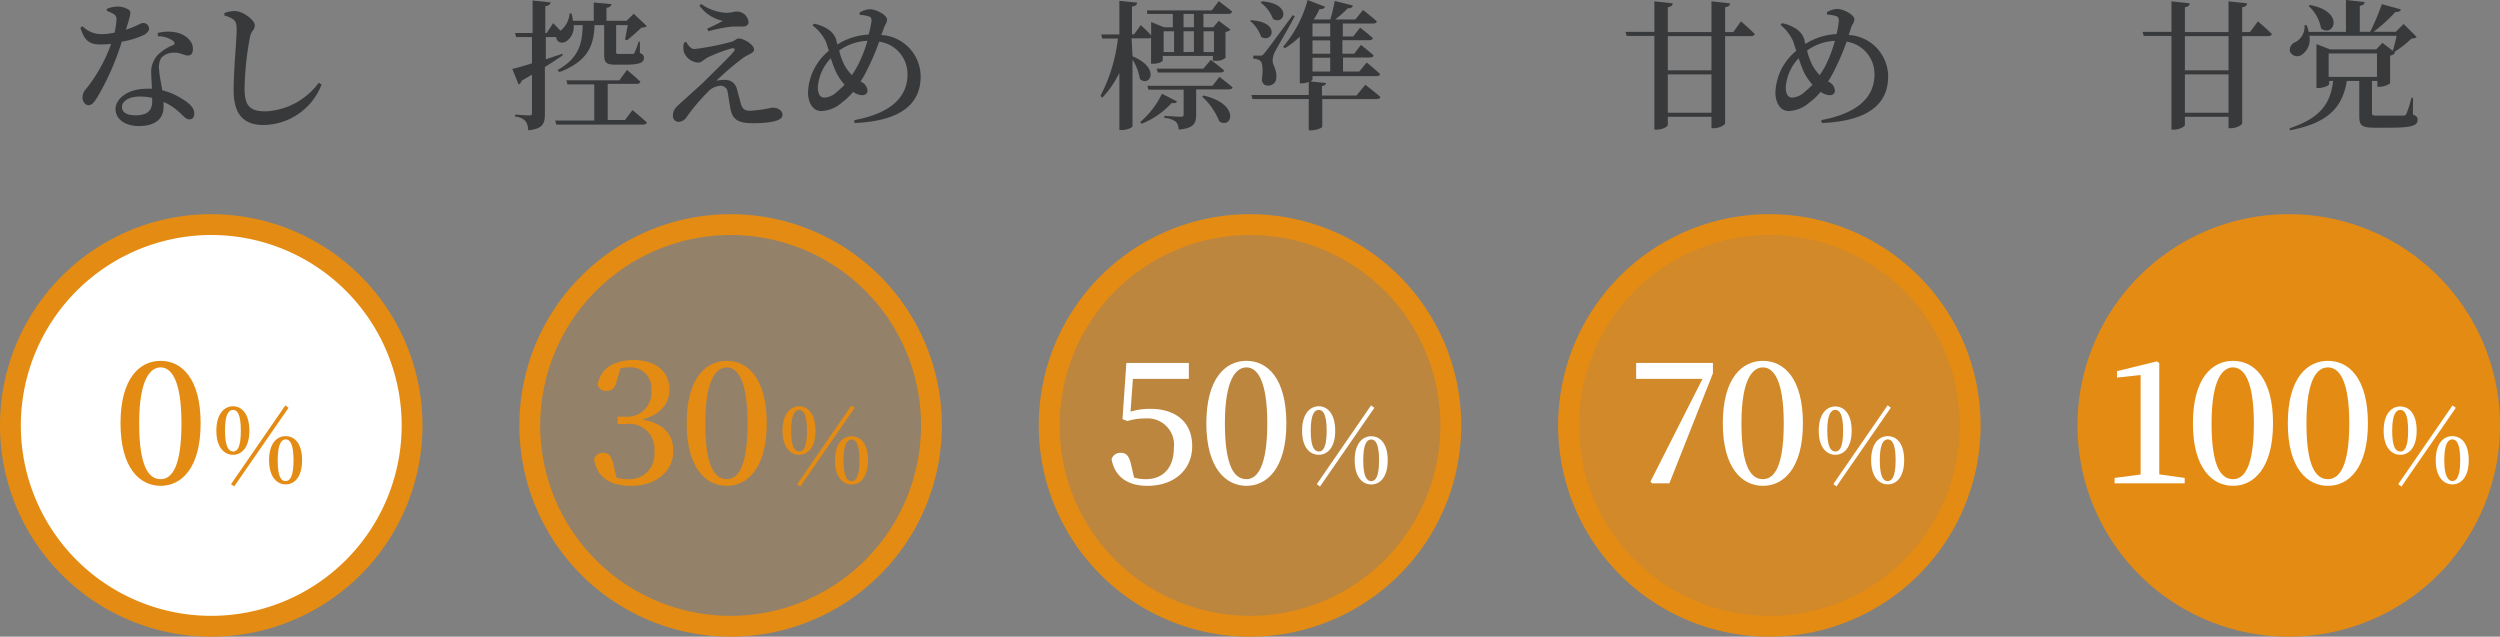 <svg xmlns="http://www.w3.org/2000/svg" width="240" height="61.12" viewBox="0 0 240 61.12"><rect x="0" y="0" width="240" height="61.12" fill="#808080" stroke="none"/><defs><style>.cls-1{fill:#fff;}.cls-2,.cls-4,.cls-5,.cls-6{fill:#e48b13;}.cls-3{fill:#38393b;}.cls-4{opacity:0.2;}.cls-5{opacity:0.6;}.cls-6{opacity:0.8;}</style></defs><g id="レイヤー_2" data-name="レイヤー 2"><g id="ロゴ_イラスト" data-name="ロゴ・イラスト"><path class="cls-1" d="M20.28,60.12A19.28,19.28,0,1,1,39.56,40.84,19.3,19.3,0,0,1,20.28,60.12Z"/><path class="cls-2" d="M20.28,22.56A18.28,18.28,0,1,1,2,40.84,18.3,18.3,0,0,1,20.28,22.56m0-2A20.28,20.28,0,1,0,40.56,40.84,20.28,20.28,0,0,0,20.28,20.56Z"/><path class="cls-3" d="M10.25.86a2.61,2.61,0,0,1,1-.23,2,2,0,0,1,1.12.31c.27.17.15.52-.28,1.91,1.1-.36,1.41-.64,1.62-.64a.56.56,0,0,1,.6.54c0,.26-.24.44-.42.57A8,8,0,0,1,11.69,4,24.64,24.64,0,0,1,9.31,9.39c-.28.43-.49.71-.81.71s-.58-.36-.58-.74a1.14,1.14,0,0,1,.3-.77,14.86,14.86,0,0,0,2.45-4.38,8.88,8.88,0,0,1-1,.06c-1.08,0-1.56-.35-1.95-1.6l.2-.15a2.59,2.59,0,0,0,1.84.76A6.16,6.16,0,0,0,11,3.13a7.54,7.54,0,0,0,.18-1.24.52.52,0,0,0-.31-.56,2.34,2.34,0,0,0-.6-.27Zm4.89,2.31a3.85,3.85,0,0,1,2,0c.87.29,1.38.86,1.38,1.52,0,.39-.14.64-.49.64S17.27,5,16.6,5.06a1.61,1.61,0,0,0-1.11.48,1.77,1.77,0,0,0-.2,1.25c0,.39.17,1.13.29,1.88a6.16,6.16,0,0,1,1.85.79c.76.44,1.22.91,1.22,1.4s-.23.6-.5.6-.52-.3-.93-.68a5.56,5.56,0,0,0-1.52-1,5,5,0,0,1,0,.52c0,1.15-.88,1.8-2.34,1.8s-2.27-.73-2.27-1.64,1.07-1.94,3-1.94h.49c0-.48-.06-1-.06-1.4a2.43,2.43,0,0,1,.59-1.81,4.51,4.51,0,0,1,1.55-1c.16-.11.11-.26-.07-.41a2.55,2.55,0,0,0-1.43-.42Zm-.53,6.22a5.48,5.48,0,0,0-1.18-.12c-1.16,0-1.72.51-1.72,1s.4.8,1.35.8c1.12,0,1.55-.52,1.55-1.3Z"/><path class="cls-3" d="M21.54,1.49V1.25a2.78,2.78,0,0,1,1-.19c.79,0,1.92.88,1.92,1.36s-.33.49-.46,1.14a28.48,28.48,0,0,0-.52,4.93c0,1.6.45,2.2,2,2.2a6.71,6.71,0,0,0,5.12-2.75l.27.18A6.05,6.05,0,0,1,25.32,12c-1.85,0-2.89-.92-2.89-3.35,0-2,.29-4.87.29-5.78,0-.58-.07-.79-.31-1A2.66,2.66,0,0,0,21.54,1.49Z"/><path class="cls-2" d="M19.26,40.64c0,4.34-1.87,6-3.84,6s-3.85-1.66-3.85-6,1.85-6,3.85-6S19.26,36.3,19.26,40.64ZM15.42,46c1.06,0,2-1.14,2-5.35s-1-5.38-2-5.38-2.06,1.14-2.06,5.38S14.32,46,15.42,46Z"/><path class="cls-2" d="M23.94,41.35c0,1.64-.76,2.31-1.57,2.31s-1.6-.67-1.6-2.31S21.55,39,22.37,39,23.94,39.7,23.94,41.35Zm-1.57,2c.4,0,.75-.38.75-2s-.35-2-.75-2-.77.39-.77,2S22,43.34,22.37,43.34Zm-.19,3.13,5.21-7.56.31.23L22.48,46.7ZM29,44.18c0,1.65-.76,2.32-1.57,2.32s-1.6-.67-1.6-2.32.77-2.31,1.6-2.31S29,42.54,29,44.18Zm-1.57,2c.39,0,.75-.4.75-2s-.36-2-.75-2-.77.38-.77,2S27,46.19,27.41,46.19Z"/><path class="cls-4" d="M70.14,60.12A19.28,19.28,0,1,1,89.42,40.84,19.3,19.3,0,0,1,70.14,60.12Z"/><path class="cls-2" d="M70.14,22.56A18.28,18.28,0,1,1,51.86,40.84,18.3,18.3,0,0,1,70.14,22.56m0-2A20.28,20.28,0,1,0,90.42,40.84,20.28,20.28,0,0,0,70.14,20.56Z"/><path class="cls-3" d="M54,5.33c-.44.3-1,.67-1.69,1.1v4.5c0,.92-.17,1.43-1.61,1.58a1.46,1.46,0,0,0-.25-.88,1.4,1.4,0,0,0-1-.43V11s1.11.08,1.35.08.27-.07.27-.24V7.17l-1,.58a.55.55,0,0,1-.28.37l-.61-1.5c.38-.08,1.06-.28,1.89-.54V3.56H49.55l-.11-.39h1.69V.05l1.72.18c0,.19-.18.32-.5.37V3.17h.13l.62-.95s.36.36.7.73a2.29,2.29,0,0,0,.88-1.66h.19A5.11,5.11,0,0,1,55,2h2V.24l1.69.15c0,.17-.13.31-.47.36V2h1.93l.69-.68L62.09,2.5c-.1.11-.24.14-.51.15-.35.34-1,.91-1.38,1.22L60,3.79c.07-.33.18-.92.27-1.38H59.15V5c0,.14,0,.18.3.18h1.23c.11,0,.18,0,.23-.12A5.91,5.91,0,0,0,61.3,4h.13l0,1.09c.31.12.39.25.39.47,0,.45-.4.65-1.88.65h-.85c-.94,0-1.09-.24-1.09-1V2.41h-.92C57,4.23,56.57,5.84,53.7,6.92l-.17-.2C55.71,5.5,55.89,4,55.94,2.41h-.87a1.67,1.67,0,0,1-.67,1.53c-.52.35-1,.05-1-.38h-1V5.69L54,5.16Zm6.72,5.24s.85.69,1.37,1.18c0,.14-.18.21-.38.21h-8.3l-.11-.39h3.75V8.1H54.48l-.11-.39h5.09l.73-1s.8.66,1.28,1.13c0,.15-.16.21-.35.21H58.34v3.47H60Z"/><path class="cls-3" d="M65.86,4c.22.4.49.71.81.71A25.26,25.26,0,0,0,70.26,4c.32-.1.44-.31.67-.31.44,0,1.46.58,1.46,1.08,0,.3-.53.45-1,.75a26.86,26.86,0,0,0-2.63,2.24,3.43,3.43,0,0,1,.84-.09,1.12,1.12,0,0,1,1.13.83c.12.44.27,1,.37,1.38.15.55.35.75.88.75a11.6,11.6,0,0,0,2.14-.3c.6,0,1,.3,1,.71,0,.65-1.58.79-2.81.79-1.52,0-2-.39-2.2-1.44-.08-.49-.16-1-.25-1.52a.68.68,0,0,0-.69-.64,1.8,1.8,0,0,0-1.22.6,18.92,18.92,0,0,0-2,2.36,1,1,0,0,1-.78.51.55.55,0,0,1-.57-.58c0-.56.26-.79.68-1.18S67,8.41,67.65,7.78c1-1,2.23-2.17,2.75-2.78.25-.29.11-.43-.22-.34a14.39,14.39,0,0,0-2.27.87c-.41.24-.57.48-.88.48a1.57,1.57,0,0,1-1.37-1,1.79,1.79,0,0,1,0-.89ZM67.15.54l.16-.16a4.52,4.52,0,0,0,2.43.85c.48,0,.72-.12,1-.12a1.12,1.12,0,0,1,1.12,1c0,.23-.16.44-.54.44s-.69,0-1,0A14.23,14.23,0,0,0,68,3l-.1-.25C68.4,2.52,69,2.24,69.39,2A3.64,3.64,0,0,1,67.15.54Z"/><path class="cls-3" d="M84.6,3.36a4,4,0,0,1,3.78,4c0,2.35-1.54,4.25-6.36,4.45l0-.28c4-.75,5.1-2.57,5.1-4.39A3.14,3.14,0,0,0,84.4,4a21.85,21.85,0,0,1-1.15,2.69,9.43,9.43,0,0,1-.64,1.14,1,1,0,0,1,.67.87c0,.29-.22.44-.54.44a1.71,1.71,0,0,1-.84-.32,5.86,5.86,0,0,1-1.05,1,3.16,3.16,0,0,1-2,.84c-.88,0-1.28-.9-1.28-1.78a5.38,5.38,0,0,1,2-4c-.1-.34-.2-.64-.29-.9A4.22,4.22,0,0,0,78,2.44l.14-.16a3.39,3.39,0,0,1,1.28.49,1.86,1.86,0,0,1,.87,1.09c0,.12.07.27.1.41a6.12,6.12,0,0,1,3-.95A10,10,0,0,0,83.67,2c0-.31-.12-.39-.35-.45a3.12,3.12,0,0,0-.79-.12l0-.23a2,2,0,0,1,1-.31c.56,0,1.63.54,1.63,1,0,.28-.21.46-.33.87ZM81.08,8.13a5,5,0,0,1-.88-1.35,11.8,11.8,0,0,1-.44-1.19,4.48,4.48,0,0,0-1.25,2.78c0,.71.27,1,.62,1a1.83,1.83,0,0,0,1.17-.52A7.64,7.64,0,0,0,81.08,8.13Zm2.2-4.21a5,5,0,0,0-2.72.93,6.47,6.47,0,0,0,.52,1.43,4.8,4.8,0,0,0,.7.93,8.33,8.33,0,0,0,.55-.9A13.65,13.65,0,0,0,83.28,3.92Z"/><path class="cls-2" d="M59.22,36.53c-.16.75-.47,1-1,1a.83.83,0,0,1-.84-.57c.24-1.65,1.72-2.4,3.43-2.4,2.19,0,3.46,1.17,3.46,2.83,0,1.35-.86,2.42-2.63,2.89,2.09.34,3,1.45,3,3,0,1.95-1.61,3.36-4.08,3.36-2,0-3.27-.83-3.53-2.58a.89.89,0,0,1,.88-.59c.55,0,.8.33,1,1.21l.29,1.2a3.83,3.83,0,0,0,.94.11,2.4,2.4,0,0,0,2.68-2.65,2.4,2.4,0,0,0-2.73-2.63h-.79V40h.66a2.32,2.32,0,0,0,2.57-2.51,2,2,0,0,0-2.16-2.22,3.46,3.46,0,0,0-.81.09Z"/><path class="cls-2" d="M73.61,40.64c0,4.34-1.87,6-3.84,6s-3.85-1.66-3.85-6,1.85-6,3.85-6S73.61,36.3,73.61,40.64ZM69.77,46c1.06,0,2-1.14,2-5.35s-1-5.38-2-5.38-2.06,1.14-2.06,5.38S68.67,46,69.77,46Z"/><path class="cls-2" d="M78.29,41.35c0,1.64-.76,2.31-1.57,2.31s-1.6-.67-1.6-2.31S75.9,39,76.72,39,78.29,39.7,78.29,41.35Zm-1.57,2c.39,0,.75-.38.75-2s-.36-2-.75-2-.77.39-.77,2S76.31,43.34,76.72,43.34Zm-.19,3.13,5.21-7.56.31.23L76.83,46.7Zm6.8-2.29c0,1.65-.76,2.32-1.57,2.32s-1.6-.67-1.6-2.32.77-2.31,1.6-2.31S83.33,42.54,83.33,44.18Zm-1.57,2c.39,0,.75-.4.75-2s-.36-2-.75-2-.78.38-.78,2S81.35,46.19,81.76,46.19Z"/><path class="cls-5" d="M120,60.12a19.28,19.28,0,1,1,19.28-19.28A19.3,19.3,0,0,1,120,60.12Z"/><path class="cls-2" d="M120,22.56a18.28,18.28,0,1,1-18.28,18.28A18.3,18.3,0,0,1,120,22.56m0-2a20.28,20.28,0,1,0,20.28,20.28A20.28,20.28,0,0,0,120,20.56Z"/><path class="cls-3" d="M108.72,5.4c2.74,1.15,1.65,3,.71,2.19a5,5,0,0,0-.71-1.87v6.39c0,.13-.51.37-1,.37h-.26V7a9.62,9.62,0,0,1-1.63,2.37l-.19-.16a15.66,15.66,0,0,0,1.68-5.51h-1.5l-.11-.39h1.75V.08l1.7.17c0,.21-.13.33-.49.38V3.29h.21l.63-.88s.62.54,1,1V2.12l1.26.5h.82V1.34h-2.45L110.11,1h6.22L117,.11s.79.59,1.29,1a.33.33,0,0,1-.36.22h-2.4V2.62h.94L117,2l1.12.84c-.08.11-.2.17-.47.23V5.56a1.41,1.41,0,0,1-1,.27h-.21V5.37h-4.82v.44c0,.08-.35.31-.93.31h-.19V3.62a.5.5,0,0,1-.26.06h-1.61ZM113,9.74c-.08.13-.19.2-.51.14a8,8,0,0,1-2.89,2l-.14-.16A8.48,8.48,0,0,0,111.55,9Zm4.07-2.36s.78.6,1.25,1c0,.14-.17.2-.35.2h-3.14V11c0,.83-.22,1.32-1.68,1.44a1.11,1.11,0,0,0-.26-.75,2.07,2.07,0,0,0-1.11-.37v-.2s1.27.09,1.55.09.3-.08.3-.23V8.61h-3.38l-.1-.37h6.24Zm-.83-1.63s.79.59,1.27,1c0,.15-.17.21-.36.21h-6l-.11-.37h4.48ZM111.71,3V5h1V3Zm1.91-.38h1V1.34h-1Zm1,2.36V3h-1V5Zm.92,4.19c3.59.85,2.71,3.27,1.51,2.48a6.29,6.29,0,0,0-1.64-2.37Zm0-6.17V5h1V3Z"/><path class="cls-3" d="M120.07,1.94c2.92.15,2.1,2.27,1,1.6A3.42,3.42,0,0,0,120,2Zm11,6.2s.89.67,1.44,1.16c0,.14-.17.21-.37.21h-5.2v2.66c0,.11-.59.34-1.06.34h-.24v-3h-5.4l-.1-.39h5.5V7.86A1.7,1.7,0,0,1,125,8h-.22V3.52a7.76,7.76,0,0,1-1.43,1.11l-.17-.14A11.57,11.57,0,0,0,125.53,0l1.66.64c0,.15-.23.26-.52.23a7.74,7.74,0,0,1-.55,1h1.59a14.77,14.77,0,0,0,.42-1.78l1.74.44c0,.16-.2.28-.49.27a11.1,11.1,0,0,1-1.2,1.07h1.93l.74-.91s.83.63,1.32,1.09c0,.14-.16.21-.34.21h-2.92V3.5h1l.66-.85s.75.58,1.22,1c0,.15-.18.21-.35.21h-2.57V5.16H130l.65-.85s.75.59,1.21,1c0,.15-.17.21-.36.21h-2.57V6.87h1.56L131.2,6s.79.64,1.28,1.1c0,.14-.17.21-.36.21H126v.33s-.07.11-.19.18l1.48.15c0,.13-.11.25-.38.29v.91h3.31Zm-10.12-2.8c.19,0,.25,0,.41-.21.3-.36.3-.36,2.74-3.67l.2.09c-.51,1-1.69,3-1.87,3.35a2.19,2.19,0,0,0-.26.91c0,.46.4.82.36,1.61a.77.77,0,0,1-.88.79c-.25,0-.45-.19-.52-.52.15-1.07.08-1.74-.2-1.9a1.45,1.45,0,0,0-.62-.16V5.34Zm.25-5.21c2.94.26,2.07,2.37,1,1.68A3.4,3.4,0,0,0,121,.23ZM126,2.25V3.5h1.7V2.25Zm1.7,1.63H126V5.16h1.7Zm0,1.66H126V6.87h1.7Z"/><path class="cls-1" d="M108.53,39.52a6.32,6.32,0,0,1,1.92-.27c2.42,0,4,1.28,4,3.57s-1.74,3.82-4.31,3.82c-1.92,0-3.14-.91-3.43-2.57a.89.89,0,0,1,.88-.6c.53,0,.81.3,1,1.16l.28,1.22A4,4,0,0,0,110,46c1.7,0,2.69-1.14,2.69-3A2.53,2.53,0,0,0,110,40.17a5.83,5.83,0,0,0-1.77.25l-.47-.18.37-5.4h6v1.53h-5.37Z"/><path class="cls-1" d="M123.49,40.64c0,4.34-1.87,6-3.83,6s-3.85-1.66-3.85-6,1.85-6,3.85-6S123.49,36.3,123.49,40.64ZM119.66,46c1,0,2-1.14,2-5.35s-1-5.38-2-5.38-2.07,1.14-2.07,5.38S118.55,46,119.66,46Z"/><path class="cls-1" d="M128.18,41.35c0,1.64-.76,2.31-1.58,2.31S125,43,125,41.35,125.78,39,126.6,39,128.18,39.7,128.18,41.35Zm-1.58,2c.4,0,.76-.38.76-2s-.36-2-.76-2-.77.39-.77,2S126.2,43.34,126.6,43.34Zm-.19,3.13,5.21-7.56.32.23-5.22,7.56Zm6.81-2.29c0,1.65-.77,2.32-1.58,2.32s-1.59-.67-1.59-2.32.77-2.31,1.59-2.31S133.22,42.54,133.22,44.18Zm-1.58,2c.4,0,.75-.4.75-2s-.35-2-.75-2-.77.38-.77,2S131.24,46.19,131.64,46.19Z"/><path class="cls-2" d="M219.72,60.12A19.28,19.28,0,1,1,239,40.84,19.3,19.3,0,0,1,219.72,60.12Z"/><path class="cls-2" d="M219.72,22.56a18.28,18.28,0,1,1-18.28,18.28,18.3,18.3,0,0,1,18.28-18.28m0-2A20.28,20.28,0,1,0,240,40.84a20.28,20.28,0,0,0-20.28-20.28Z"/><path class="cls-3" d="M216.76,2.05s.83.71,1.33,1.2c0,.15-.17.22-.36.22h-2.48v8.37c0,.15-.56.47-1.06.47h-.25v-1.1h-4.19V12c0,.16-.57.45-1.05.45h-.24v-9h-2.67l-.1-.39h2.77V.13l1.75.19c0,.19-.13.32-.46.38V3.08h4.19V.13l1.78.19c0,.19-.12.32-.47.38V3.08H216Zm-2.82,1.42h-4.19V6.75h4.19Zm0,7.35V7.14h-4.19v3.68Z"/><path class="cls-3" d="M231.64,11c.36.12.45.27.45.51,0,.52-.48.75-2.69.75h-1.46c-1.21,0-1.45-.23-1.45-1.08V7.77h-1.2c-.42,2.7-2,4.08-5.47,4.74l0-.2c2.81-.94,3.9-2.25,4.16-4.54h-.38v.31c0,.12-.54.37-1.05.37h-.17V4.23l1.3.51h4.44l.59-.63,1,.77c.12-.39.27-1,.37-1.44h-8.38a1.78,1.78,0,0,1-.76,1.84.77.77,0,0,1-1.1-.32.8.8,0,0,1,.53-.92,1.67,1.67,0,0,0,.86-1.63h.2a3,3,0,0,1,.2.65h3.58V0L227,.2c0,.19-.12.31-.46.36V3.05h1A24.41,24.41,0,0,0,228.66.4l1.82.5c0,.16-.21.27-.52.25a15.86,15.86,0,0,1-2.09,1.9H230l.75-.75L232,3.55c-.1.11-.25.13-.51.16A9.91,9.91,0,0,1,229.84,5l.09.08a.81.81,0,0,1-.48.26V8a1.88,1.88,0,0,1-1,.33h-.22V7.77h-.52v3.09c0,.2.05.24.51.24h2.49a.29.29,0,0,0,.3-.17,10.09,10.09,0,0,0,.49-1.54h.15ZM221.75.48c3.42.63,2.29,3.18,1.07,2.25A3.76,3.76,0,0,0,221.63.58Zm1.8,6.9h4.64V5.13h-4.64Z"/><path class="cls-1" d="M209.73,45.88v.52H203v-.52l2.5-.33c0-1,0-2,0-2.92V36l-2.27.25v-.62l3.83-.94.23.17,0,2.57v5.19c0,1,0,1.93,0,2.92Z"/><path class="cls-1" d="M218.21,40.64c0,4.34-1.87,6-3.84,6s-3.85-1.66-3.85-6,1.85-6,3.85-6S218.21,36.3,218.21,40.64ZM214.37,46c1.06,0,2-1.14,2-5.35s-1-5.38-2-5.38-2.06,1.14-2.06,5.38S213.26,46,214.37,46Z"/><path class="cls-1" d="M227.32,40.64c0,4.34-1.87,6-3.84,6s-3.85-1.66-3.85-6,1.85-6,3.85-6S227.32,36.3,227.32,40.64ZM223.48,46c1.06,0,2.05-1.14,2.05-5.35s-1-5.38-2.05-5.38-2.06,1.14-2.06,5.38S222.37,46,223.48,46Z"/><path class="cls-1" d="M232,41.35c0,1.64-.76,2.31-1.57,2.31s-1.6-.67-1.6-2.31.77-2.33,1.6-2.33S232,39.7,232,41.35Zm-1.57,2c.39,0,.75-.38.75-2s-.36-2-.75-2-.78.39-.78,2S230,43.34,230.43,43.34Zm-.2,3.13,5.21-7.56.32.23-5.22,7.56ZM237,44.18c0,1.65-.76,2.32-1.57,2.32s-1.6-.67-1.6-2.32.77-2.31,1.6-2.31S237,42.54,237,44.18Zm-1.57,2c.39,0,.75-.4.75-2s-.36-2-.75-2-.78.38-.78,2S235.06,46.19,235.47,46.19Z"/><path class="cls-6" d="M169.86,60.12a19.28,19.28,0,1,1,19.28-19.28A19.3,19.3,0,0,1,169.86,60.12Z"/><path class="cls-2" d="M169.86,22.56a18.28,18.28,0,1,1-18.28,18.28,18.3,18.3,0,0,1,18.28-18.28m0-2a20.28,20.28,0,1,0,20.28,20.28,20.28,20.28,0,0,0-20.28-20.28Z"/><path class="cls-3" d="M167.13,2.05s.83.71,1.32,1.2c0,.15-.17.22-.36.22h-2.48v8.37c0,.15-.56.47-1.06.47h-.25v-1.1h-4.19V12c0,.16-.56.45-1.05.45h-.24v-9h-2.66l-.11-.39h2.77V.13l1.76.19c0,.19-.14.32-.47.38V3.08h4.19V.13l1.78.19c0,.19-.12.32-.47.38V3.08h.79ZM164.3,3.47h-4.19V6.75h4.19Zm0,7.35V7.14h-4.19v3.68Z"/><path class="cls-3" d="M177.48,3.36a4,4,0,0,1,3.78,4c0,2.35-1.54,4.25-6.36,4.45l-.06-.28c4-.75,5.11-2.57,5.11-4.39A3.14,3.14,0,0,0,177.28,4a23.53,23.53,0,0,1-1.15,2.69,11,11,0,0,1-.64,1.14,1,1,0,0,1,.66.87c0,.29-.21.44-.53.44a1.71,1.71,0,0,1-.84-.32,5.86,5.86,0,0,1-1.05,1,3.21,3.21,0,0,1-2,.84c-.89,0-1.29-.9-1.29-1.78a5.39,5.39,0,0,1,2-4c-.11-.34-.2-.64-.29-.9a4.33,4.33,0,0,0-1.22-1.59l.13-.16a3.38,3.38,0,0,1,1.29.49,1.89,1.89,0,0,1,.87,1.09c0,.12.07.27.09.41a6.2,6.2,0,0,1,3-.95,8.36,8.36,0,0,0,.22-1.3c0-.31-.12-.39-.35-.45a3,3,0,0,0-.79-.12l0-.23a2,2,0,0,1,1-.31c.56,0,1.63.54,1.63,1,0,.28-.21.46-.34.87ZM174,8.13a5.33,5.33,0,0,1-.89-1.35c-.16-.36-.3-.78-.44-1.19a4.52,4.52,0,0,0-1.24,2.78c0,.71.26,1,.61,1a1.88,1.88,0,0,0,1.18-.52A8.83,8.83,0,0,0,174,8.13Zm2.19-4.21a4.92,4.92,0,0,0-2.71.93A6.47,6.47,0,0,0,174,6.28a4.41,4.41,0,0,0,.69.93,7,7,0,0,0,.55-.9A12.24,12.24,0,0,0,176.15,3.92Z"/><path class="cls-1" d="M164.44,34.84v1L160.26,46.4H158.6l-.16-.16,5-9.87h-6.37V34.84Z"/><path class="cls-1" d="M173.08,40.64c0,4.34-1.87,6-3.84,6s-3.85-1.66-3.85-6,1.85-6,3.85-6S173.08,36.3,173.08,40.64ZM169.24,46c1.06,0,2-1.14,2-5.35s-1-5.38-2-5.38-2.06,1.14-2.06,5.38S168.14,46,169.24,46Z"/><path class="cls-1" d="M177.76,41.35c0,1.64-.76,2.31-1.57,2.31s-1.59-.67-1.59-2.31.77-2.33,1.59-2.33S177.76,39.7,177.76,41.35Zm-1.57,2c.4,0,.75-.38.75-2s-.35-2-.75-2-.77.39-.77,2S175.78,43.34,176.19,43.34ZM176,46.47l5.21-7.56.31.23L176.3,46.7Zm6.8-2.29c0,1.65-.76,2.32-1.57,2.32s-1.6-.67-1.6-2.32.78-2.31,1.6-2.31S182.8,42.54,182.8,44.18Zm-1.57,2c.39,0,.75-.4.75-2s-.36-2-.75-2-.77.38-.77,2S180.82,46.19,181.23,46.19Z"/></g></g></svg>